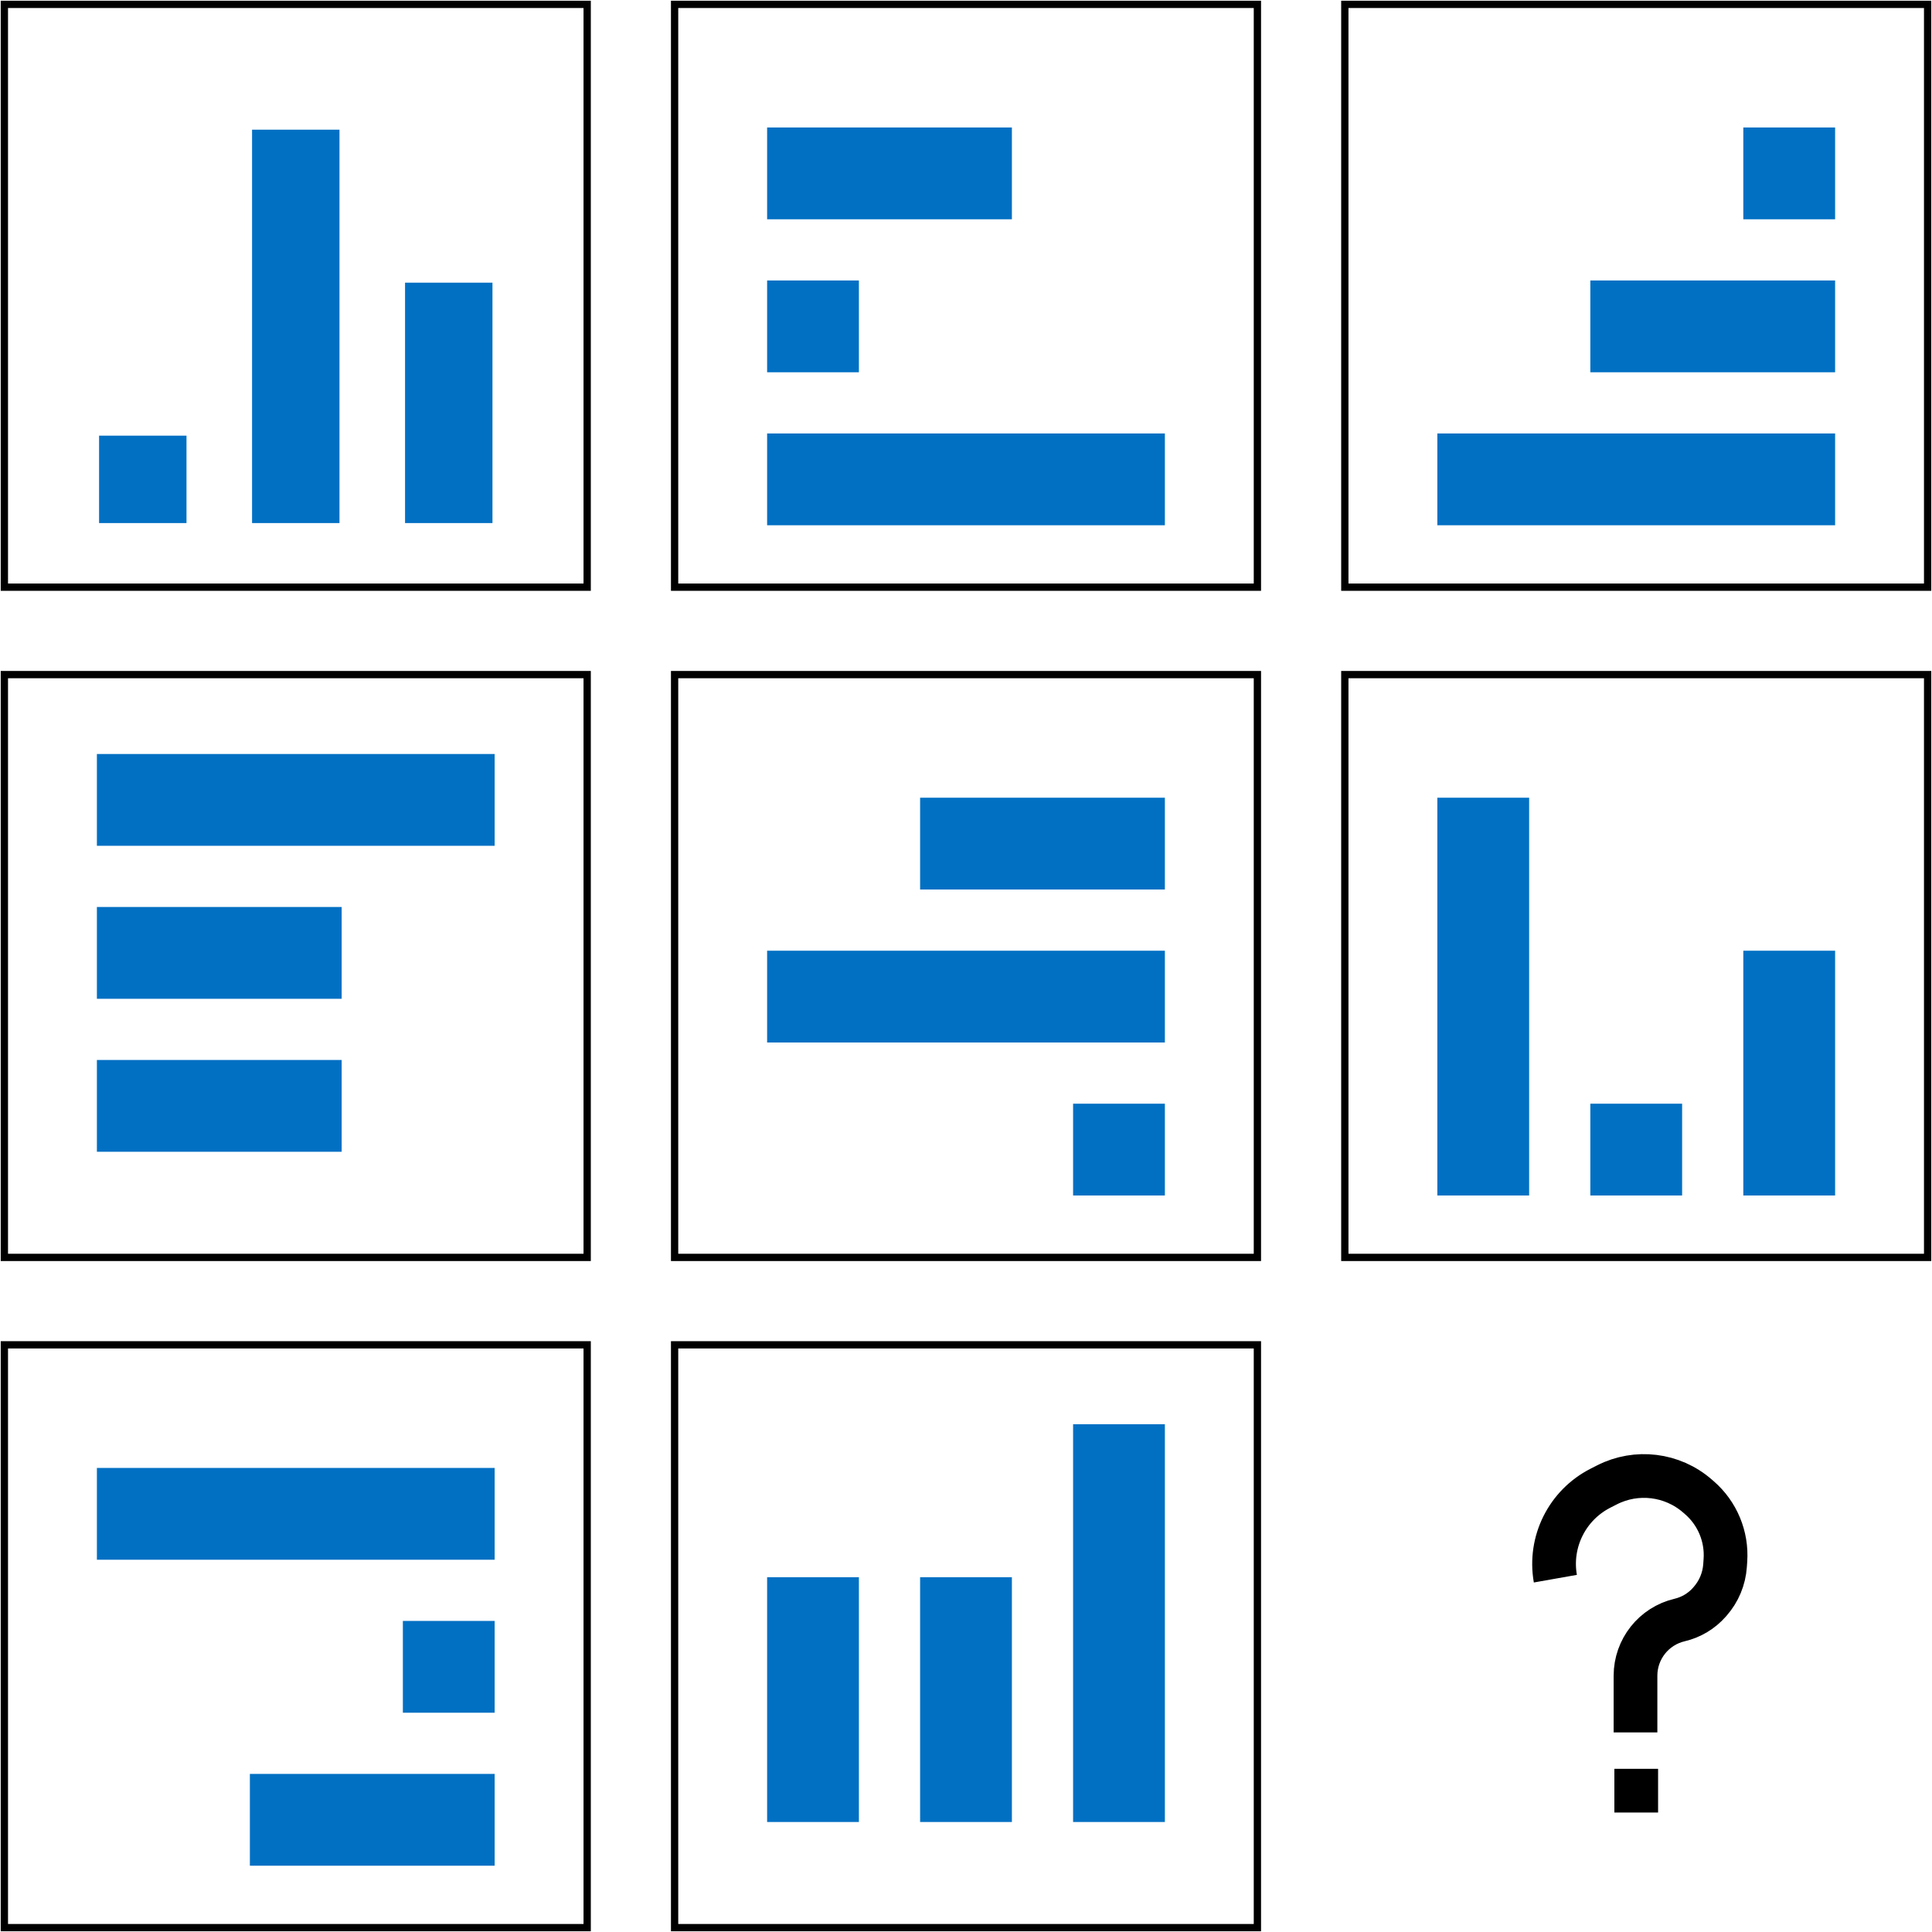 <svg width="1326" height="1326" viewBox="0 0 1326 1326" fill="none" xmlns="http://www.w3.org/2000/svg">
<path d="M128 299H68V359H128V299Z" fill="#0170C3"/>
<path d="M233 89H173V359H233V89Z" fill="#0170C3"/>
<path d="M338 194H278V359H338V194Z" fill="#0170C3"/>
<path d="M403 3H3V403H403V3Z" stroke="black" stroke-width="5"/>
<path d="M693 149V89H528V149H693Z" fill="#0170C3" stroke="#0170C3" stroke-width="3"/>
<path d="M588 254V194H528V254H588Z" fill="#0170C3" stroke="#0170C3" stroke-width="3"/>
<path d="M798 359V299H528V359H798Z" fill="#0170C3" stroke="#0170C3" stroke-width="3"/>
<path d="M863 3H463V403H863V3Z" stroke="black" stroke-width="5"/>
<path d="M988 299V359H1258V299H988Z" fill="#0170C3" stroke="#0170C3" stroke-width="3"/>
<path d="M1093 194V254H1258V194H1093Z" fill="#0170C3" stroke="#0170C3" stroke-width="3"/>
<path d="M1198 89V149H1258V89H1198Z" fill="#0170C3" stroke="#0170C3" stroke-width="3"/>
<path d="M1323 3H923V403H1323V3Z" stroke="black" stroke-width="5"/>
<path d="M338 579V519H68V579H338Z" fill="#0170C3" stroke="#0170C3" stroke-width="3"/>
<path d="M233 684V624H68V684H233Z" fill="#0170C3" stroke="#0170C3" stroke-width="3"/>
<path d="M233 789V729H68V789H233Z" fill="#0170C3" stroke="#0170C3" stroke-width="3"/>
<path d="M403 463H3V863H403V463Z" stroke="black" stroke-width="5"/>
<path d="M738 759V819H798V759H738Z" fill="#0170C3" stroke="#0170C3" stroke-width="3"/>
<path d="M528 654V714H798V654H528Z" fill="#0170C3" stroke="#0170C3" stroke-width="3"/>
<path d="M633 549V609H798V549H633Z" fill="#0170C3" stroke="#0170C3" stroke-width="3"/>
<path d="M863 463H463V863H863V463Z" stroke="black" stroke-width="5"/>
<path d="M1048 549H988V819H1048V549Z" fill="#0170C3" stroke="#0170C3" stroke-width="3"/>
<path d="M1153 759H1093V819H1153V759Z" fill="#0170C3" stroke="#0170C3" stroke-width="3"/>
<path d="M1258 654H1198V819H1258V654Z" fill="#0170C3" stroke="#0170C3" stroke-width="3"/>
<path d="M1323 463H923V863H1323V463Z" stroke="black" stroke-width="5"/>
<path d="M173 1219V1279H338V1219H173Z" fill="#0170C3" stroke="#0170C3" stroke-width="3"/>
<path d="M278 1114V1174H338V1114H278Z" fill="#0170C3" stroke="#0170C3" stroke-width="3"/>
<path d="M68 1009V1069H338V1009H68Z" fill="#0170C3" stroke="#0170C3" stroke-width="3"/>
<path d="M403 923H3V1323H403V923Z" stroke="black" stroke-width="5"/>
<path d="M863 923H463V1323H863V923Z" stroke="black" stroke-width="5"/>
<path d="M588 1084H528V1249H588V1084Z" fill="#0170C3" stroke="#0170C3" stroke-width="3"/>
<path d="M693 1084H633V1249H693V1084Z" fill="#0170C3" stroke="#0170C3" stroke-width="3"/>
<path d="M798 979H738V1249H798V979Z" fill="#0170C3" stroke="#0170C3" stroke-width="3"/>
<path d="M1122.5 1189V1150.1C1122.5 1131.88 1135.04 1116.05 1152.77 1111.88V1111.88C1160.73 1110.01 1167.9 1105.7 1173.29 1099.56L1173.75 1099.03C1179.75 1092.2 1183.34 1083.59 1183.96 1074.52L1184.21 1070.92C1185.34 1054.6 1178.74 1038.69 1166.39 1027.96L1164.97 1026.73C1147.76 1011.78 1123.21 1008.78 1102.9 1019.13L1098.45 1021.4C1075.6 1033.05 1063.04 1058.25 1067.5 1083.5V1083.5" stroke="black" stroke-width="30"/>
<rect x="1115.5" y="1221.5" width="15" height="15" fill="black" stroke="black" stroke-width="15"/>
</svg>
